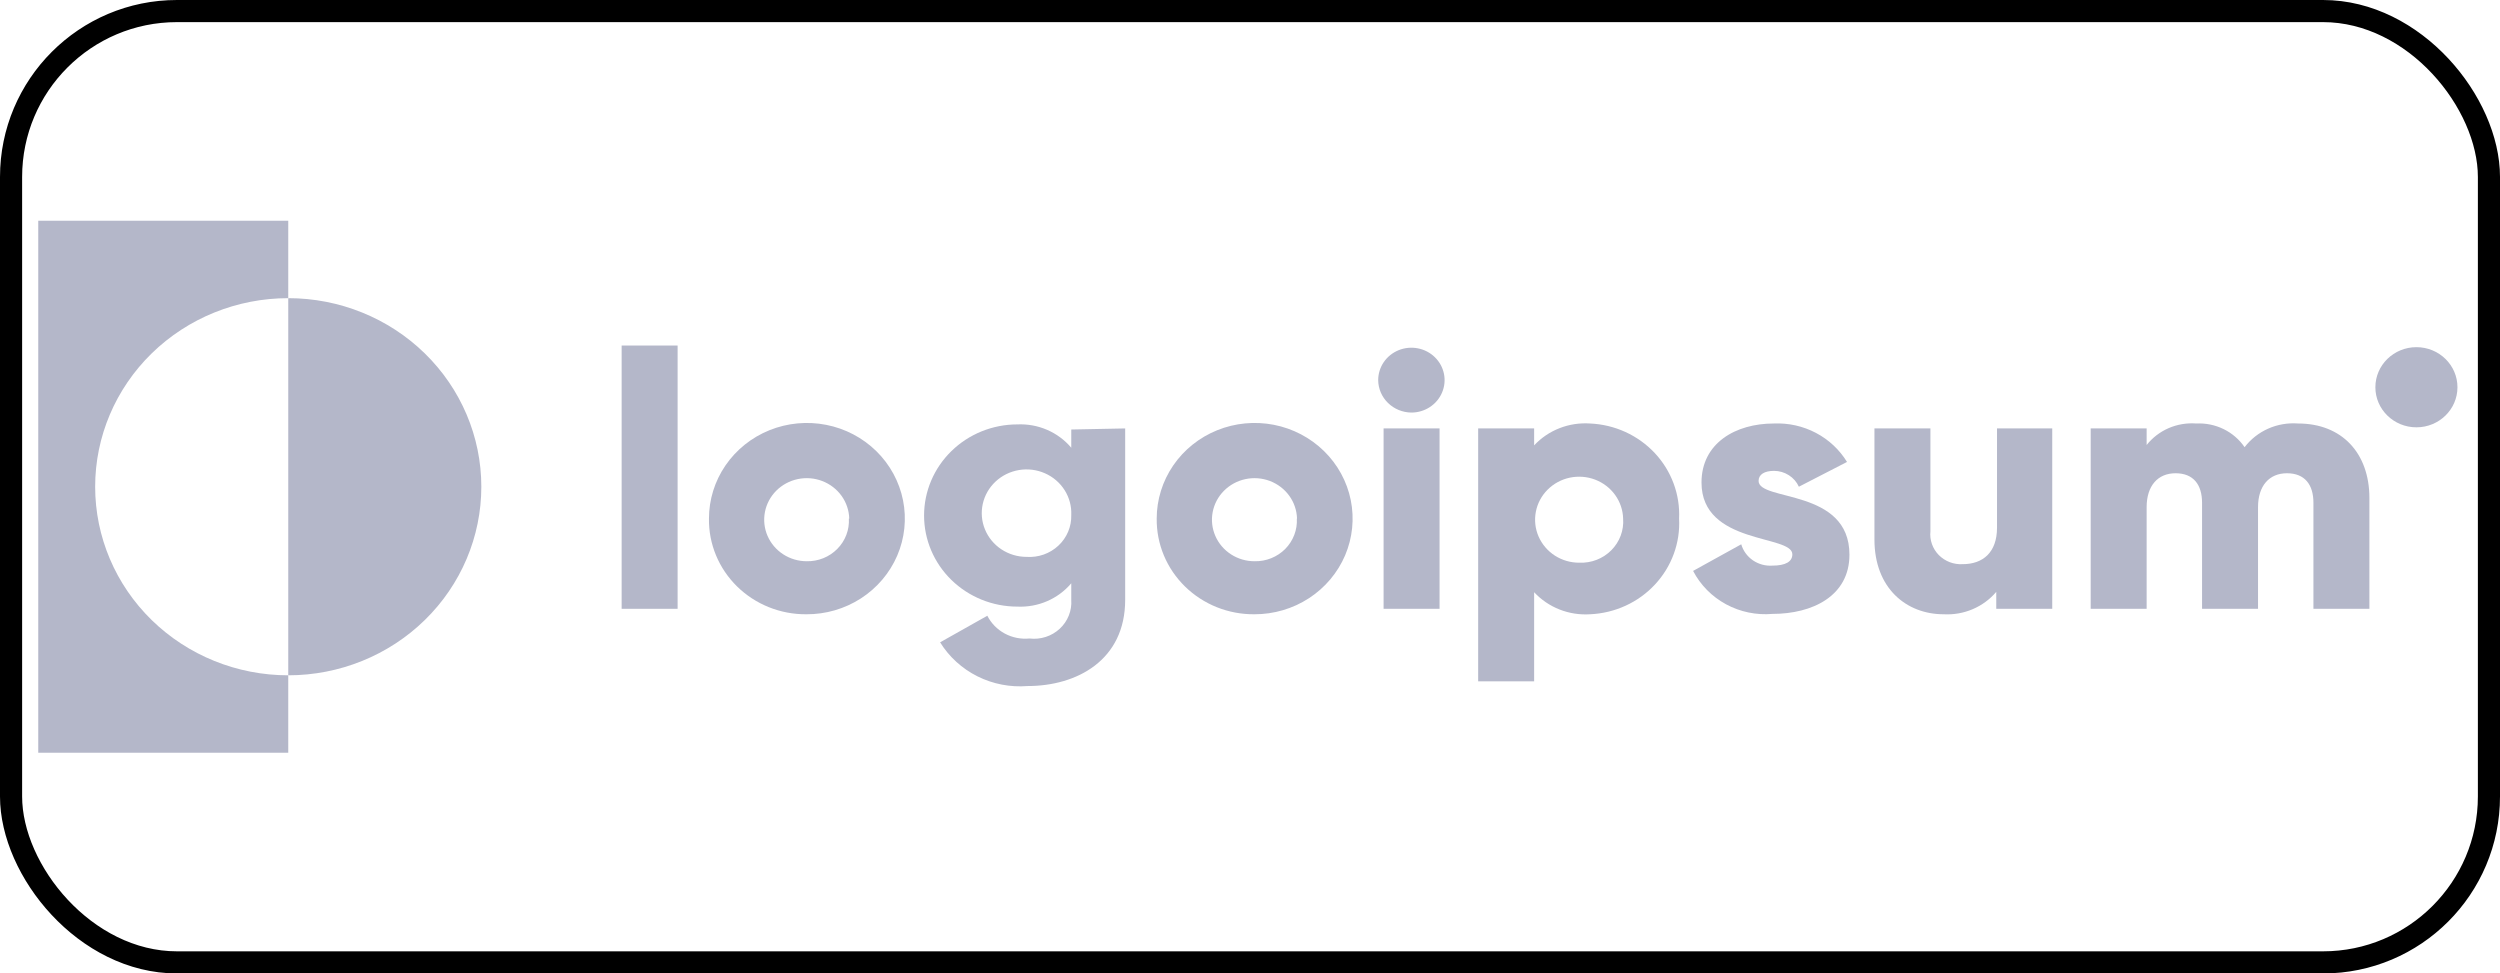 <svg width="113" height="44" viewBox="0 0 113 44" fill="none" xmlns="http://www.w3.org/2000/svg">
<rect x="0.5" y="0.5" width="112" height="43" rx="7.5" stroke="black"/>
<path d="M13.029 13.477V9.977H1.729V34.024H13.029V30.524C10.714 30.524 8.494 29.626 6.857 28.027C5.22 26.429 4.301 24.261 4.301 22C4.301 19.739 5.22 17.572 6.857 15.973C8.494 14.375 10.714 13.477 13.029 13.477Z" fill="#B4B7C9"/>
<path d="M13.029 13.477V30.524C15.343 30.524 17.563 29.626 19.2 28.027C20.837 26.429 21.756 24.261 21.756 22C21.756 19.739 20.837 17.572 19.2 15.973C17.563 14.375 15.343 13.477 13.029 13.477Z" fill="#B4B7C9"/>
<path d="M28.098 15.618H30.628V27.518H28.098V15.618Z" fill="#B4B7C9"/>
<path d="M32.045 23.441C32.045 22.585 32.305 21.748 32.792 21.037C33.28 20.325 33.973 19.771 34.783 19.444C35.594 19.118 36.485 19.034 37.345 19.203C38.204 19.371 38.993 19.786 39.611 20.393C40.229 21 40.649 21.773 40.817 22.613C40.985 23.453 40.894 24.323 40.555 25.113C40.216 25.902 39.644 26.576 38.913 27.048C38.182 27.52 37.323 27.77 36.447 27.765C35.865 27.769 35.288 27.66 34.751 27.444C34.213 27.228 33.725 26.909 33.315 26.507C32.905 26.104 32.581 25.625 32.363 25.099C32.145 24.573 32.037 24.009 32.045 23.441ZM38.386 23.441C38.376 23.072 38.255 22.714 38.038 22.412C37.821 22.11 37.517 21.877 37.165 21.742C36.813 21.607 36.428 21.577 36.058 21.655C35.689 21.733 35.351 21.916 35.087 22.18C34.823 22.445 34.645 22.779 34.575 23.142C34.505 23.505 34.545 23.88 34.692 24.22C34.839 24.56 35.086 24.851 35.401 25.055C35.716 25.259 36.085 25.368 36.463 25.368C36.721 25.373 36.977 25.326 37.215 25.23C37.453 25.134 37.668 24.991 37.846 24.81C38.025 24.63 38.164 24.415 38.254 24.179C38.344 23.943 38.383 23.692 38.369 23.441H38.386Z" fill="#B4B7C9"/>
<path d="M50.858 19.365V27.114C50.858 29.848 48.666 31.009 46.448 31.009C45.666 31.072 44.881 30.92 44.182 30.571C43.484 30.222 42.899 29.689 42.493 29.033L44.627 27.831C44.799 28.171 45.074 28.452 45.415 28.636C45.755 28.82 46.145 28.898 46.532 28.86C46.779 28.89 47.029 28.866 47.265 28.79C47.502 28.714 47.717 28.588 47.898 28.421C48.078 28.255 48.219 28.051 48.309 27.825C48.4 27.599 48.438 27.356 48.421 27.114V26.365C48.127 26.713 47.753 26.99 47.33 27.173C46.907 27.356 46.446 27.44 45.984 27.419C44.866 27.419 43.794 26.985 43.003 26.213C42.212 25.441 41.768 24.393 41.768 23.301C41.768 22.209 42.212 21.162 43.003 20.39C43.794 19.617 44.866 19.183 45.984 19.183C46.446 19.162 46.907 19.246 47.33 19.429C47.753 19.612 48.127 19.889 48.421 20.238V19.414L50.858 19.365ZM48.421 23.276C48.438 22.882 48.334 22.492 48.122 22.157C47.91 21.821 47.6 21.555 47.232 21.393C46.864 21.23 46.455 21.179 46.057 21.246C45.659 21.313 45.29 21.494 44.999 21.767C44.707 22.04 44.506 22.392 44.421 22.777C44.336 23.163 44.37 23.564 44.521 23.93C44.671 24.296 44.93 24.61 45.265 24.831C45.599 25.052 45.994 25.17 46.398 25.171C46.661 25.189 46.925 25.153 47.174 25.066C47.422 24.978 47.65 24.841 47.84 24.662C48.031 24.484 48.181 24.268 48.281 24.03C48.381 23.791 48.429 23.534 48.421 23.276Z" fill="#B4B7C9"/>
<path d="M52.283 23.441C52.283 22.586 52.543 21.75 53.03 21.038C53.517 20.327 54.209 19.773 55.018 19.446C55.828 19.119 56.718 19.034 57.578 19.201C58.437 19.369 59.225 19.782 59.844 20.387C60.463 20.992 60.884 21.764 61.054 22.603C61.224 23.442 61.135 24.312 60.799 25.102C60.462 25.891 59.893 26.566 59.164 27.04C58.435 27.514 57.578 27.766 56.702 27.765C56.12 27.77 55.542 27.662 55.003 27.447C54.464 27.231 53.974 26.913 53.562 26.51C53.151 26.108 52.825 25.629 52.606 25.102C52.386 24.575 52.277 24.01 52.283 23.441ZM58.625 23.441C58.615 23.072 58.494 22.713 58.276 22.411C58.059 22.109 57.754 21.876 57.402 21.741C57.049 21.607 56.664 21.577 56.294 21.656C55.924 21.735 55.587 21.918 55.323 22.183C55.059 22.448 54.882 22.784 54.813 23.147C54.743 23.511 54.786 23.886 54.934 24.226C55.082 24.566 55.33 24.856 55.646 25.059C55.962 25.262 56.332 25.37 56.711 25.368C56.968 25.373 57.224 25.326 57.462 25.23C57.7 25.134 57.915 24.991 58.094 24.811C58.273 24.63 58.411 24.415 58.501 24.179C58.591 23.944 58.631 23.692 58.617 23.441H58.625Z" fill="#B4B7C9"/>
<path d="M62.294 17.182C62.294 16.893 62.382 16.609 62.546 16.368C62.711 16.127 62.946 15.939 63.22 15.828C63.494 15.717 63.796 15.688 64.087 15.745C64.379 15.801 64.646 15.941 64.856 16.146C65.066 16.351 65.209 16.612 65.267 16.896C65.325 17.181 65.295 17.476 65.181 17.743C65.068 18.011 64.875 18.24 64.628 18.401C64.382 18.562 64.091 18.648 63.794 18.648C63.398 18.644 63.019 18.488 62.738 18.214C62.457 17.94 62.298 17.57 62.294 17.182ZM62.538 19.365H65.068V27.518H62.538V19.365Z" fill="#B4B7C9"/>
<path d="M75.895 23.441C75.924 23.983 75.842 24.526 75.655 25.037C75.468 25.548 75.179 26.018 74.805 26.42C74.431 26.822 73.98 27.148 73.477 27.378C72.973 27.609 72.428 27.74 71.873 27.765C71.402 27.795 70.929 27.722 70.491 27.549C70.053 27.376 69.661 27.11 69.343 26.768V30.795H66.813V19.365H69.343V20.131C69.661 19.79 70.054 19.524 70.492 19.353C70.93 19.182 71.402 19.11 71.873 19.142C72.426 19.167 72.969 19.297 73.47 19.526C73.972 19.756 74.422 20.079 74.796 20.478C75.169 20.877 75.459 21.344 75.647 21.853C75.836 22.361 75.92 22.901 75.895 23.441ZM73.365 23.441C73.356 23.059 73.23 22.688 73.005 22.374C72.78 22.061 72.466 21.82 72.101 21.68C71.736 21.541 71.337 21.51 70.954 21.591C70.571 21.672 70.221 21.862 69.948 22.137C69.675 22.411 69.491 22.758 69.42 23.134C69.348 23.51 69.391 23.899 69.544 24.251C69.698 24.603 69.954 24.903 70.281 25.114C70.609 25.324 70.992 25.436 71.384 25.434C71.652 25.445 71.92 25.401 72.169 25.304C72.419 25.207 72.645 25.059 72.832 24.871C73.019 24.683 73.163 24.458 73.255 24.212C73.347 23.965 73.385 23.703 73.365 23.441Z" fill="#B4B7C9"/>
<path d="M83.595 25.072C83.595 26.949 81.908 27.748 80.121 27.748C79.391 27.812 78.659 27.661 78.019 27.315C77.378 26.968 76.859 26.442 76.528 25.805L78.704 24.602C78.79 24.896 78.977 25.152 79.233 25.328C79.49 25.503 79.8 25.587 80.112 25.566C80.711 25.566 81.014 25.385 81.014 25.055C81.014 24.158 76.908 24.635 76.908 21.811C76.908 20.032 78.442 19.142 80.18 19.142C80.84 19.113 81.496 19.26 82.078 19.566C82.66 19.872 83.146 20.326 83.485 20.88L81.309 22C81.213 21.787 81.056 21.607 80.857 21.48C80.658 21.352 80.426 21.284 80.188 21.283C79.749 21.283 79.488 21.448 79.488 21.736C79.488 22.675 83.595 22.058 83.595 25.072Z" fill="#B4B7C9"/>
<path d="M92.761 19.365V27.518H90.231V26.752C89.944 27.091 89.579 27.359 89.166 27.535C88.753 27.711 88.304 27.79 87.853 27.765C86.167 27.765 84.725 26.587 84.725 24.388V19.365H87.255V24.018C87.234 24.212 87.258 24.409 87.324 24.593C87.39 24.778 87.495 24.947 87.633 25.088C87.772 25.229 87.941 25.338 88.127 25.41C88.314 25.481 88.514 25.512 88.714 25.5C89.624 25.5 90.265 24.973 90.265 23.853V19.365H92.761Z" fill="#B4B7C9"/>
<path d="M107.097 22.511V27.518H104.567V22.725C104.567 21.901 104.171 21.391 103.37 21.391C102.569 21.391 102.063 21.959 102.063 22.922V27.518H99.533V22.725C99.533 21.901 99.137 21.391 98.335 21.391C97.534 21.391 97.028 21.959 97.028 22.922V27.518H94.499V19.365H97.028V20.114C97.291 19.783 97.632 19.521 98.024 19.351C98.416 19.182 98.845 19.11 99.272 19.142C99.699 19.121 100.126 19.208 100.509 19.396C100.891 19.583 101.218 19.865 101.456 20.213C101.734 19.849 102.102 19.56 102.525 19.373C102.947 19.186 103.413 19.107 103.876 19.142C105.849 19.142 107.097 20.477 107.097 22.511Z" fill="#B4B7C9"/>
<path d="M109.222 19.315C110.247 19.315 111.077 18.504 111.077 17.504C111.077 16.503 110.247 15.692 109.222 15.692C108.198 15.692 107.367 16.503 107.367 17.504C107.367 18.504 108.198 19.315 109.222 19.315Z" fill="#B4B7C9"/>
</svg>
